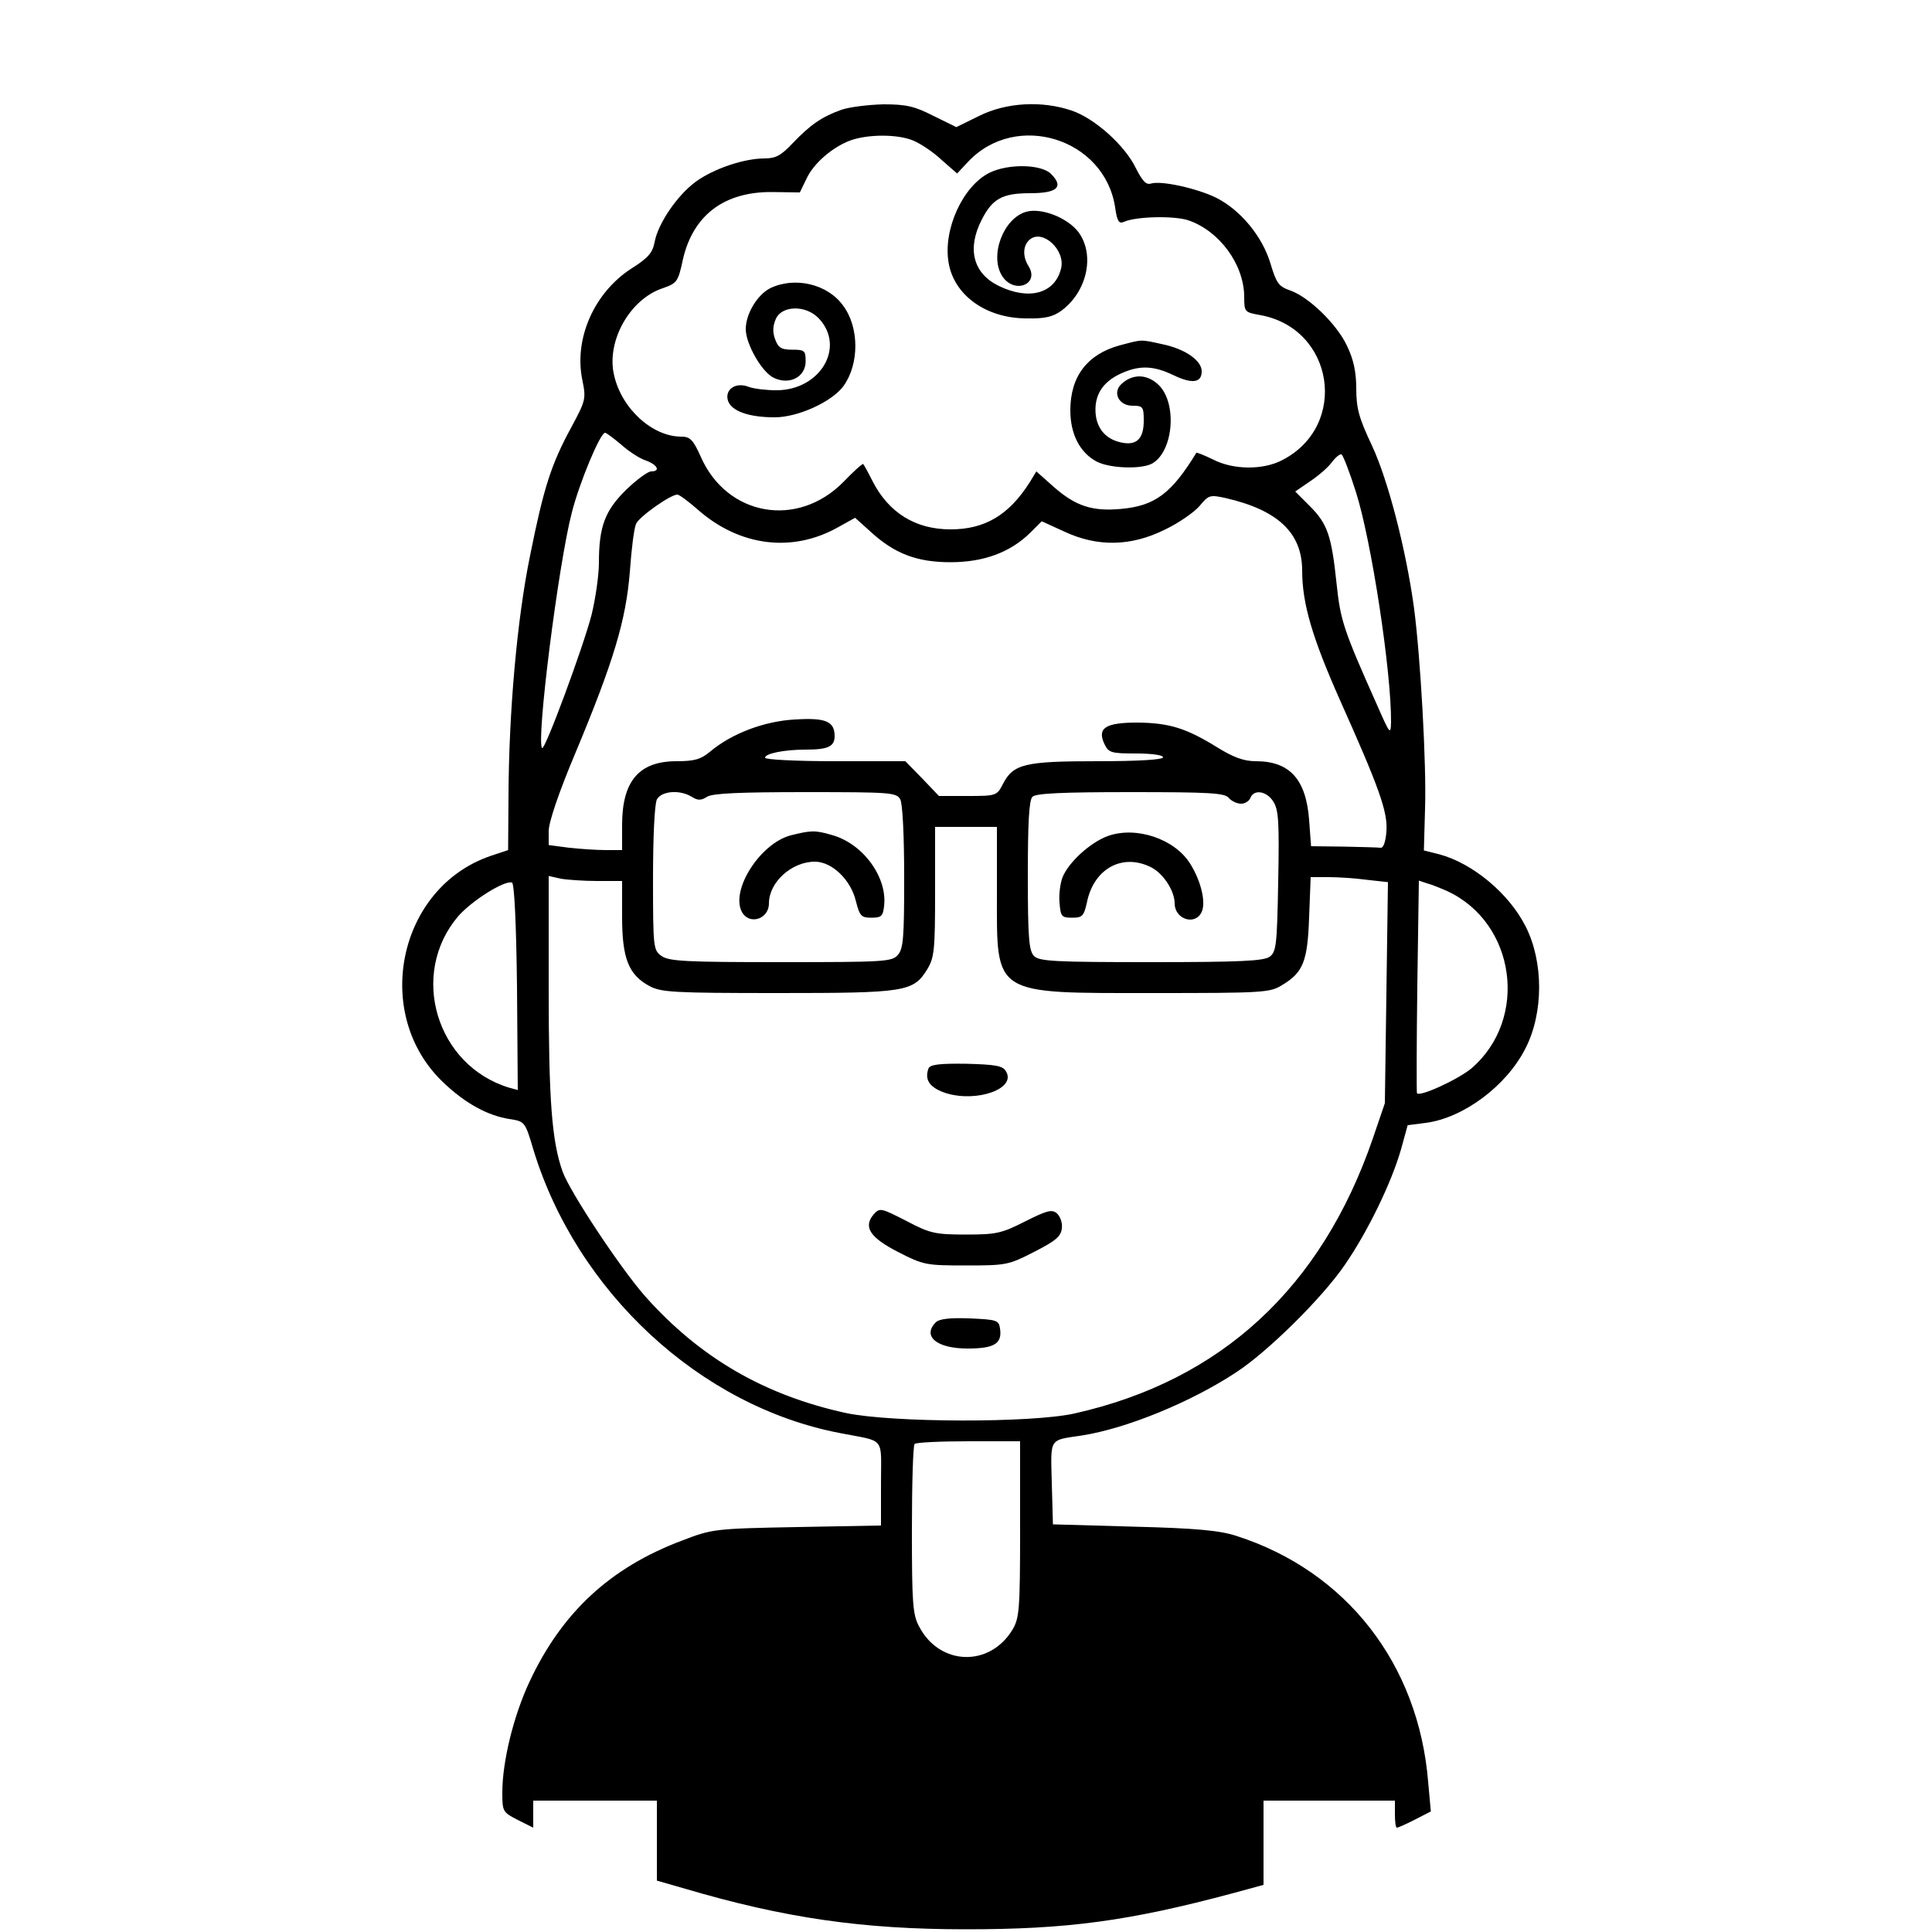 <svg version="1" xmlns="http://www.w3.org/2000/svg" width="666.667" height="666.667" viewBox="0 0 500 500"><path d="M217.8 28.4c-5.1 1.8-8.1 3.9-12.6 8.6-3 3.2-4.4 4-7.3 4-5.3 0-13.1 2.6-17.8 6-4.8 3.5-9.8 10.8-10.7 15.7-.5 2.7-1.7 4.1-6 6.8-9.6 6.2-14.9 18.1-12.7 28.8 1 4.9.9 5.3-2.8 12.2-5.3 9.7-7.2 15.8-10.7 33.2-3.4 16.5-5.5 40.6-5.6 62.1l-.1 14.2-4.5 1.5c-24.1 8.2-30.9 41.2-12.1 58.8 5.6 5.3 11.3 8.4 16.9 9.3 4 .6 4.1.7 6.2 7.8 11.2 36.9 43.2 66.6 79.5 73.5 11.8 2.3 10.5.7 10.5 13v10.9l-21.7.4c-21.4.4-22 .5-29.8 3.5-18.6 7-31.1 18.6-39.5 36.6-4.1 8.8-7 20.6-7 28.6 0 4.9.1 5.1 4 7.1l4 2v-7h32V486.7l7.3 2.1c25.8 7.6 45.9 10.5 72.7 10.5 26.2 0 42.1-2.1 69.3-9.4l7.7-2.1V466h34v3.5c0 1.9.2 3.5.5 3.5s2.4-.9 4.7-2.1l4.1-2.1-.7-7.7c-2.5-30.5-21.2-54.5-49.6-63.6-4.2-1.4-10.4-2-26.5-2.4l-21-.6-.3-10.7c-.3-11.9-.8-11 7.8-12.3 11.5-1.8 28.2-8.6 40-16.4 8.1-5.3 22.1-19.1 28-27.7 6-8.7 12.1-21.3 14.6-30l1.7-6.2 4.7-.6c9.8-1.3 20.9-9.6 25.8-19.3 4.7-9.2 4.7-22.4 0-31.6-4.3-8.5-13.7-16.3-22.3-18.6l-4-1 .3-10.8c.4-11.4-1.2-39.7-2.9-52.3-2.1-15.1-6.7-32.8-10.8-41.6-3.4-7.2-4.1-9.7-4.1-14.8 0-4.3-.7-7.6-2.4-11.1-2.6-5.6-10-12.8-14.9-14.4-2.8-1-3.4-1.9-4.9-6.9-2.1-7-7.7-13.8-14-17-5.1-2.5-14.3-4.5-16.9-3.7-1.3.4-2.2-.6-3.9-3.9-2.8-5.9-10.7-13-16.7-15-7.7-2.6-16.9-2.1-23.9 1.4l-5.9 2.9-5.9-2.9c-4.9-2.5-7-3-13-3-3.9.1-8.8.7-10.8 1.4zm18.6 8c1.9.8 5.2 3 7.3 5l4 3.5 2.9-3.1c12.4-13.1 35.3-6 38 11.9.5 3.6 1 4.3 2.3 3.7 3.2-1.4 12.9-1.6 16.6-.4 8 2.7 14.4 11.3 14.5 19.7 0 4 .1 4.1 3.9 4.8 19.4 3.3 23.3 28.7 5.9 37.6-5 2.6-12.7 2.5-17.9-.2-2.3-1.1-4.2-1.9-4.3-1.7-6.4 10.5-10.7 13.7-19.4 14.5-7.5.7-11.8-.7-17.5-5.7l-4.5-4-1.7 2.8c-5.4 8.5-11.6 12.2-20.5 12.2-9.1 0-16-4.3-20.2-12.5-1.1-2.2-2.2-4.2-2.4-4.4-.2-.2-2.5 1.9-5.1 4.6-11.9 12.1-30.1 8.9-36.9-6.4-2-4.5-2.8-5.3-5.1-5.3-7.5 0-15.5-7.3-17.4-16-2-8.7 4.1-19.6 12.6-22.4 3.7-1.3 4-1.7 5.2-7.3 2.6-11.6 10.7-17.7 23.1-17.6l7.2.1 1.7-3.5c1.8-4 6.8-8.3 11.5-10 4.6-1.6 12.2-1.6 16.2.1zm-75.6 78.7c1.9 1.7 4.8 3.6 6.4 4.1 3 1.1 3.8 2.8 1.3 2.8-.8 0-3.7 2.1-6.4 4.7-5.5 5.4-7.1 9.5-7.1 18.9 0 3.3-.9 9.4-1.9 13.5-2.2 8.5-12.1 35.2-12.8 34.5-1.6-1.6 4.2-47.6 7.7-61 1.9-7.5 7.3-20.6 8.6-20.6.3 0 2.2 1.4 4.2 3.1zm190.1 12.2c4 12.5 9.2 46.5 9.1 59.6-.1 3.4-.3 3.1-3.6-4.4-8.7-19.5-9.5-21.9-10.5-31.5-1.3-12.3-2.3-15.4-6.9-20l-3.8-3.8 3.8-2.6c2.1-1.4 4.7-3.6 5.7-5 1-1.3 2.1-2.2 2.5-2 .4.3 2.1 4.6 3.7 9.7zm-170.3 4.6c10.8 9.5 24.4 11.2 36.2 4.6l4.5-2.5 4 3.6c6.2 5.7 12 7.9 20.7 7.9 8.5 0 15.4-2.5 20.6-7.6l3-3 5.9 2.7c8.6 4 17.2 3.8 25.9-.5 3.6-1.7 7.6-4.5 9-6.1 2.4-2.9 2.7-3 6.8-2.1 13.5 3.1 19.8 9 19.8 18.8 0 8.6 2.7 17.5 9.7 33.3 10.2 22.8 12.5 29.1 12.1 34.2-.2 2.7-.8 4.3-1.5 4.2-.7-.1-5.1-.2-9.7-.3l-8.3-.1-.5-6.8c-.8-10.5-5-15.2-13.8-15.2-3.1 0-5.8-1-10-3.6-8.1-5-12.4-6.3-20.6-6.4-8.3 0-10.5 1.4-8.6 5.5 1.1 2.3 1.7 2.5 8.2 2.5 4 0 7 .4 7 1s-6.3 1-17 1c-18.9 0-21.8.7-24.5 6-1.5 2.9-1.7 3-9 3H243l-4.3-4.5-4.4-4.5h-18.1c-10 0-18.2-.4-18.2-.9 0-1.1 5-2.1 10.5-2.1 5.8 0 7.5-.8 7.5-3.5 0-3.8-2.3-4.8-10.2-4.3-7.9.4-16.4 3.6-22 8.3-2.4 2-4 2.5-8.7 2.5-9.7 0-14.1 5.1-14.1 16.5v6.5h-4.2c-2.4 0-6.7-.3-9.5-.6l-5.3-.7v-3.6c0-2.3 2.6-10 6.9-20.2 9.9-23.7 13.1-34.4 14.1-46.9.4-5.8 1.1-11.3 1.6-12.4.7-1.8 8.9-7.6 10.7-7.6.5 0 2.9 1.8 5.3 3.9zm-1.6 74.3c1.6 1 2.4 1 4 0 1.4-.9 8.5-1.2 25.5-1.2 22.1 0 23.5.1 24.5 1.9.6 1.2 1 9.5 1 20.2 0 15.6-.2 18.5-1.7 20.1-1.5 1.7-3.8 1.8-30.2 1.8-24.3 0-29-.2-30.9-1.6-2.1-1.5-2.2-2-2.2-20 0-10.9.4-19.3 1-20.5 1.2-2.2 5.9-2.6 9-.7zm139 .3c.7.8 2.1 1.5 3.2 1.5 1 0 2.1-.7 2.4-1.5.9-2.3 4.2-1.8 5.9.9 1.4 2.1 1.6 5.3 1.3 20.6-.3 16.6-.5 18.3-2.2 19.6-1.6 1.1-7.5 1.4-30.7 1.4-24.8 0-29-.2-30.3-1.6-1.3-1.3-1.6-4.6-1.6-20.8 0-13.6.3-19.5 1.2-20.4.9-.9 7.9-1.2 25.4-1.2 20.2 0 24.4.2 25.4 1.5zm-60 24.9c0 26.4-1.3 25.6 40.7 25.6 27.8 0 30-.1 33-2 5.6-3.3 6.7-6.2 7.1-17.7l.4-10.3h4.7c2.5 0 7 .3 9.9.7l5.4.6-.4 28.6-.4 28.6-3.1 9.1c-13.3 38.7-39.3 62.7-77.2 71.2-11.1 2.5-47.2 2.4-59.1-.1-21.2-4.6-38-14.4-52.1-30.3-6.5-7.4-19.5-27.1-21.3-32.2-2.8-7.8-3.6-18.6-3.6-47.3v-29.2l3.1.7c1.7.3 6 .6 9.5.6h6.4v9.3c0 10.8 1.7 15 7.1 17.9 3 1.6 6.2 1.8 33.2 1.8 33.1 0 35.1-.3 38.7-6.2 1.8-3 2-5 2-20.1V214h16v17.4zm-124.2 24l.2 26.7-2.2-.6c-18.9-5.7-26-29.4-13.2-44.4 3.5-4 11.9-9.3 13.9-8.7.6.2 1.1 10.3 1.3 27zm240.7-24.8c17.8 8.2 21.2 33.1 6.3 45.9-3.5 2.9-13.5 7.5-14.1 6.4-.1-.2-.1-12.7.1-27.7l.4-27.3 2.1.7c1.2.3 3.6 1.3 5.2 2zM264 395.7c0 21-.2 23.1-2 26.1-5.9 9.7-18.8 9.3-24.1-.8-1.7-3.1-1.9-6-1.9-25.1 0-11.8.3-21.9.7-22.2.3-.4 6.6-.7 14-.7H264v22.7z"/><path d="M256.1 44.7c-6.9 3.4-12.1 14.7-10.6 23.3 1.4 8.4 9.7 14.4 20.2 14.4 4.7.1 6.8-.4 9-2 6.6-4.9 8.7-14.3 4.5-20.2-2.8-3.8-9.6-6.5-13.6-5.4-6 1.7-9.6 11.5-6.2 16.7 3.1 4.7 9.7 2.1 6.8-2.6-1.6-2.5-1.5-5.4.3-6.9 3.3-2.8 9.3 2.7 8.1 7.5-1.6 6.5-8.3 8.3-16.1 4.5-6.6-3.2-8.3-9.5-4.5-17 2.8-5.6 5.4-7 12.6-7 7 0 8.8-1.6 5.4-5-2.5-2.5-11-2.7-15.9-.3zM199.3 74.6c-3.3 1.7-6.3 6.6-6.3 10.6 0 3.8 4.2 11.2 7.3 12.6 4 1.9 8.2-.2 8.2-4.3 0-2.8-.3-3-3.5-3-2.8 0-3.6-.5-4.4-2.7-.7-1.9-.6-3.5.2-5.3 1.6-3.5 7.8-3.6 11.1-.1 7 7.4.4 18.6-11 18.6-2.6 0-5.9-.4-7.2-.9-3.3-1.3-6.2.7-5.3 3.6.9 2.7 5.4 4.3 12.1 4.3 6 0 14.8-4 17.8-8.1 4.1-5.7 4.1-15.2-.1-20.8-4-5.6-12.5-7.6-18.9-4.5zM289.7 89.4c-8.3 2.3-12.7 8-12.7 16.8 0 6.2 2.5 11 6.9 13.3 3.4 1.7 11.3 2 14.2.5 5.7-3.1 6.7-16.2 1.4-20.7-3-2.6-6.6-2.5-9.4.2-2.2 2.2-.5 5.5 3 5.5 2.7 0 2.9.3 2.9 3.9 0 4.7-1.9 6.5-5.9 5.6-4.2-.9-6.6-4-6.6-8.5 0-4.4 2.4-7.6 7.2-9.6 4.5-1.9 8-1.7 13 .7 4.8 2.3 7.3 2 7.3-1 0-2.8-4.3-5.8-10.1-7-5.9-1.3-5.1-1.3-11.2.3zM204.6 216.2c-7.9 2.1-15.6 14.2-12.6 19.8 1.9 3.5 7 1.9 7-2.2 0-5.5 5.9-10.8 11.9-10.8 4.4 0 9.3 4.7 10.6 10.2 1 3.9 1.4 4.3 4 4.3s3-.4 3.3-3c.9-7.5-5.5-16.2-13.5-18.4-4.4-1.3-5.5-1.2-10.7.1zM286.6 216.4c-4.5 1.7-10 6.7-11.6 10.6-.6 1.5-1 4.5-.8 6.6.3 3.6.5 3.9 3.3 3.9 2.6 0 3-.4 3.8-4 1.8-8.8 9.3-12.8 16.7-9 3.1 1.6 6 6.1 6 9.3 0 4 5.1 5.8 6.9 2.4 1.3-2.4 0-8.1-2.9-12.7-4-6.4-14-9.8-21.4-7.1zM240.3 276.5c-1.1 3 .3 5 4.5 6.4 8.1 2.5 18.4-1.2 15.5-5.7-.8-1.4-2.8-1.7-10.2-1.9-6.9-.1-9.4.2-9.8 1.2zM226 314.4c-2.6 3.2-.8 5.9 6.4 9.6 6.6 3.4 7.3 3.5 17.6 3.5s11-.1 17.6-3.5c5.5-2.8 7-4 7.2-6.1.2-1.4-.4-3.1-1.3-3.9-1.3-1.1-2.6-.7-8.2 2.1-6.1 3.1-7.5 3.4-15.3 3.4-7.8 0-9.3-.3-15-3.3-7.2-3.7-7.3-3.7-9-1.8zM242.2 342.2c-3.6 3.6.2 6.8 8.2 6.8 7 0 9-1.3 8.4-5.2-.3-2.1-.8-2.3-7.8-2.6-5-.2-7.9.1-8.8 1z"/></svg>